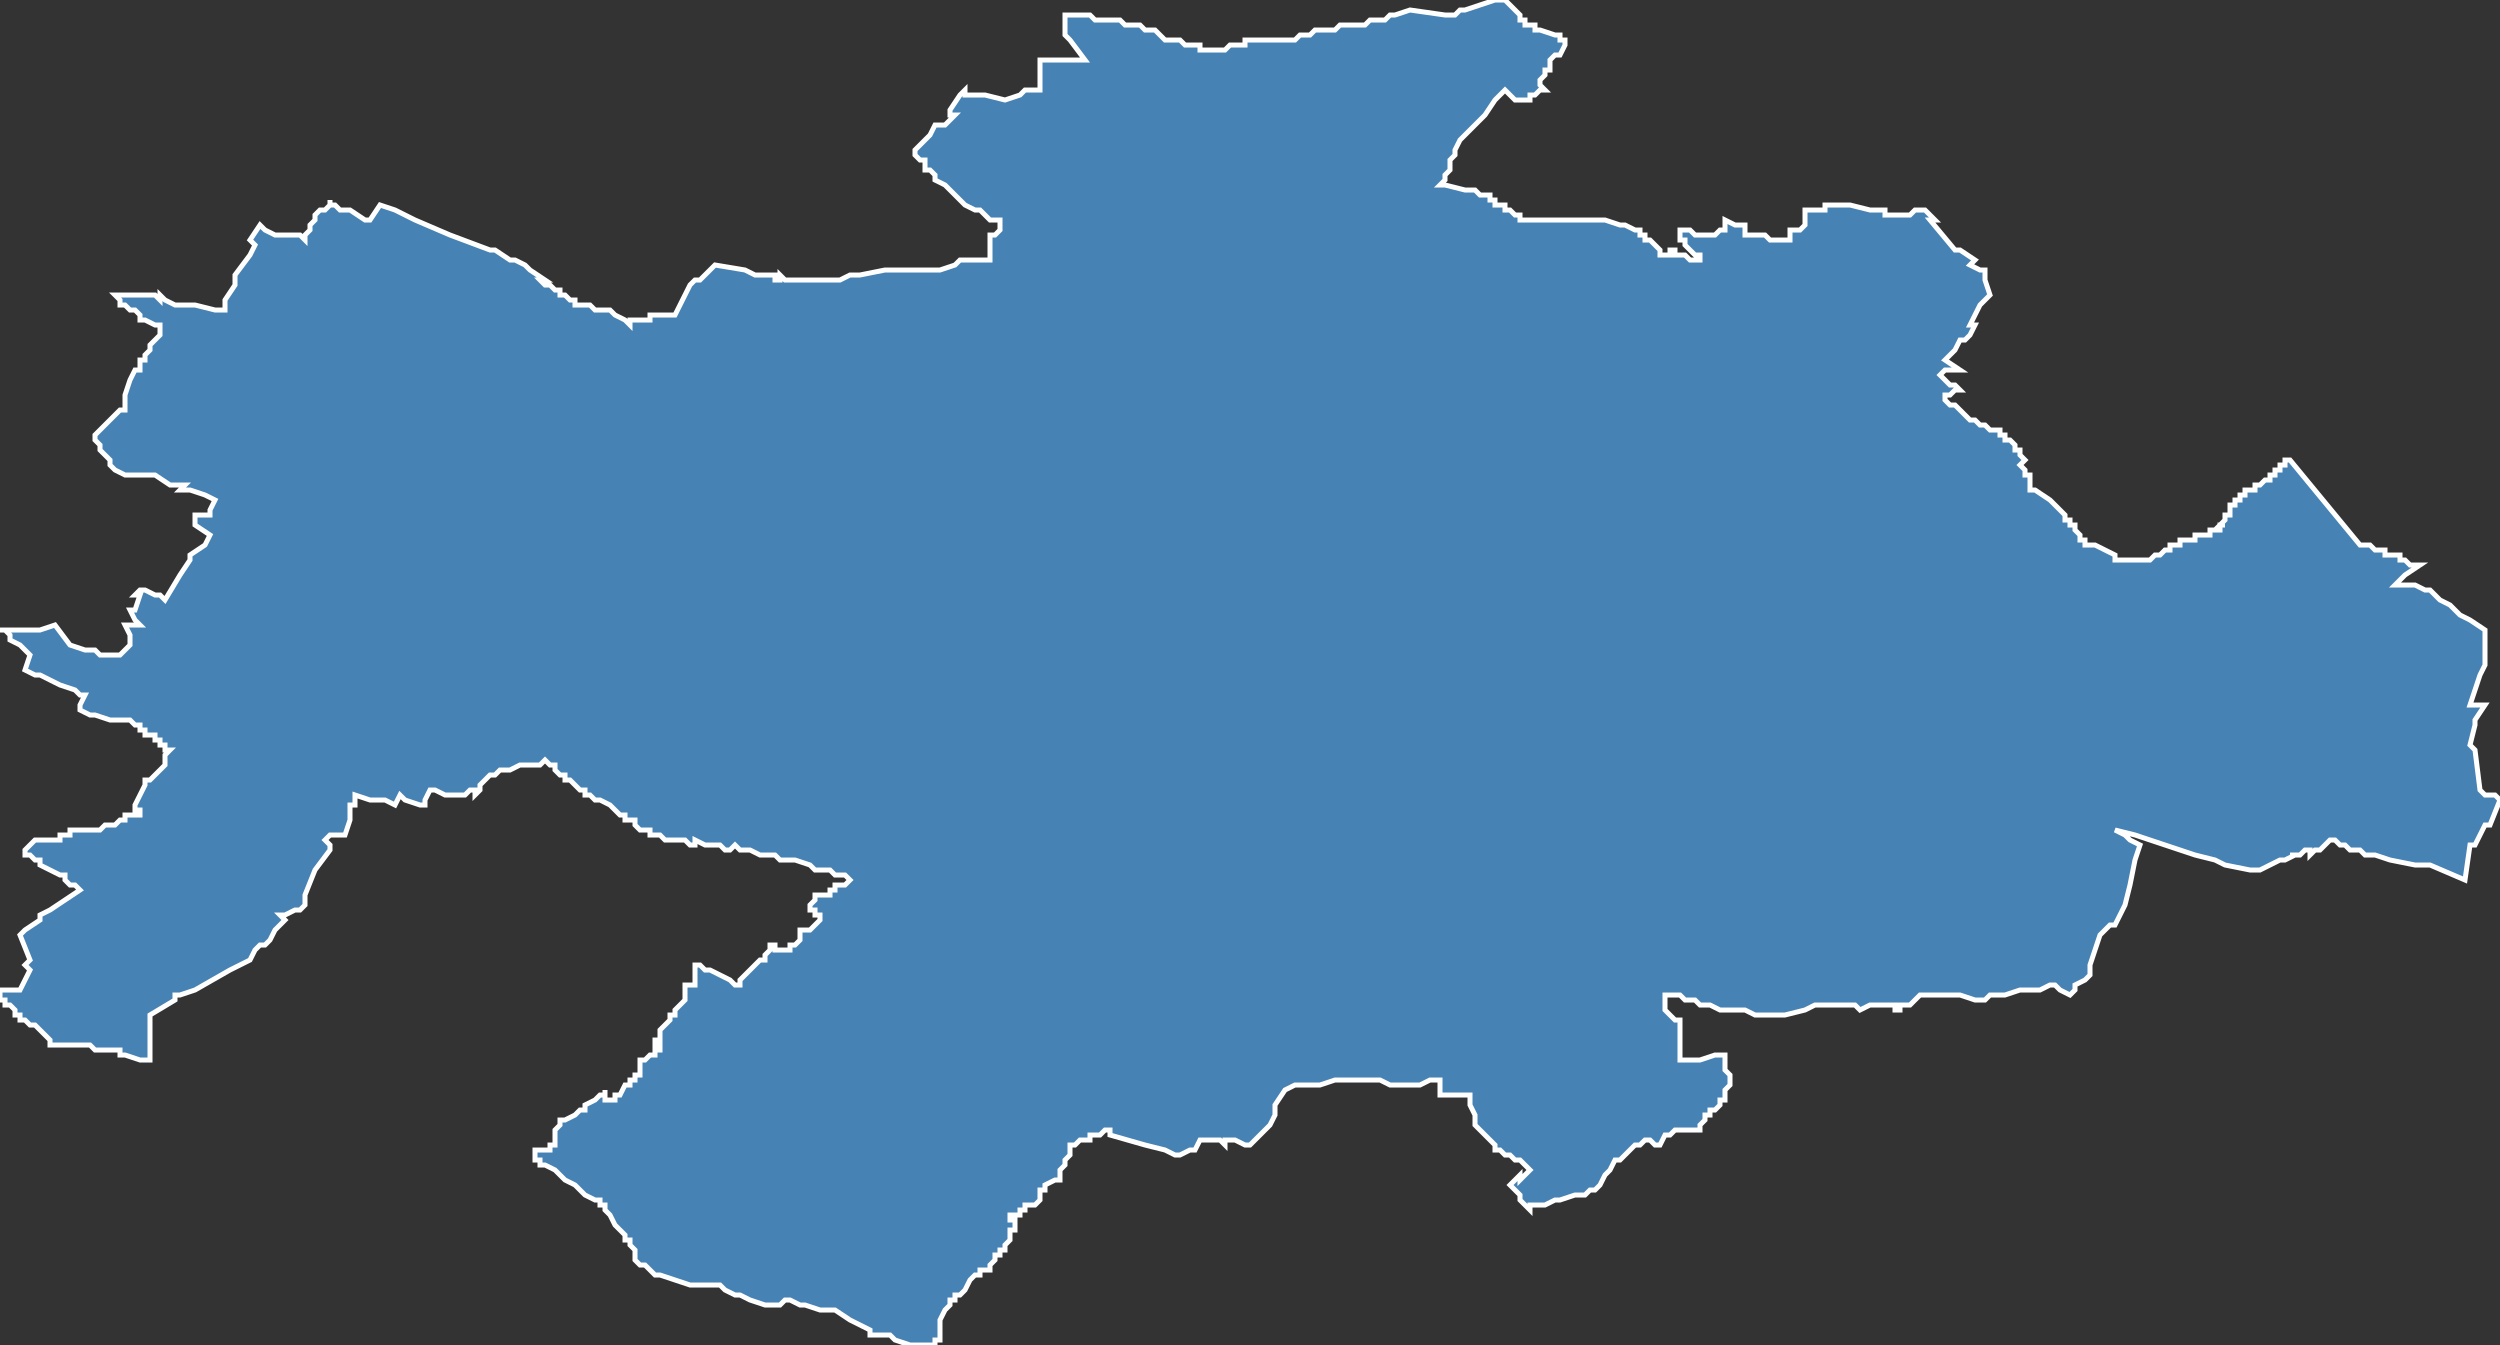 <?xml version="1.0" encoding="utf-8"?>
<svg version="1.1" id="svgmap" xmlns="http://www.w3.org/2000/svg" xmlns:xlink="http://www.w3.org/1999/xlink" x="0px" y="0px" width="100%" height="100%" viewBox="0 0 500 269">
<rect x="0" y="0" width="500" height="269" fill="#333333" stroke="none"/>
<polygon points="265,6 266,6 267,6 267,6 268,5 268,5 268,5 269,5 269,5 271,5 272,5 273,5 273,5 274,4 275,4 275,4 275,4 276,4 276,4 276,4 277,4 277,4 277,4 278,3 279,3 282,2 289,3 289,3 289,3 291,3 292,2 292,2 292,2 293,2 299,0 301,0 301,0 302,1 302,1 302,1 302,1 302,1 303,2 303,2 303,2 304,3 304,3 304,4 305,4 305,4 305,4 305,5 306,5 306,5 307,5 307,5 307,6 307,6 307,6 308,6 308,6 311,7 311,7 312,7 312,8 313,8 313,8 313,8 313,9 312,11 311,11 311,11 311,11 311,11 310,12 310,13 310,13 310,14 309,14 309,14 309,15 309,15 309,15 308,16 308,17 309,18 309,18 308,18 308,18 307,19 306,19 306,19 306,20 305,20 304,20 304,20 304,20 303,20 302,19 301,18 301,18 301,18 299,20 297,23 296,24 293,27 292,28 292,28 291,30 291,31 290,32 290,32 290,34 290,34 289,35 289,36 288,37 288,37 289,37 289,37 293,38 293,38 294,38 294,38 295,38 295,38 296,39 297,39 297,39 298,39 298,40 299,40 299,41 301,41 301,42 301,42 302,42 303,43 304,43 304,44 305,44 305,44 305,44 306,44 306,44 306,44 307,44 307,44 307,44 307,44 308,44 308,44 308,44 309,44 309,44 309,44 310,44 311,44 317,44 318,44 319,44 320,44 321,44 321,44 324,45 325,45 327,46 327,46 327,46 328,46 328,46 328,46 328,47 329,47 329,48 329,48 330,48 332,50 332,51 333,51 333,51 333,51 333,51 333,51 334,51 334,50 334,50 334,50 334,50 335,50 335,51 336,51 336,51 337,51 338,52 339,52 339,52 339,52 339,52 340,52 340,52 340,51 340,51 340,51 339,51 338,50 337,49 337,49 337,49 337,48 336,48 336,47 336,47 336,46 337,46 337,46 337,46 338,46 338,46 339,47 339,47 339,47 339,47 340,47 341,47 342,47 342,47 343,47 343,47 344,46 344,46 344,46 344,46 344,46 345,46 345,46 345,45 345,44 345,44 345,44 345,44 345,44 347,45 349,45 349,45 349,45 349,45 349,45 349,45 349,46 349,46 349,46 349,46 349,47 349,47 351,47 351,47 352,47 352,47 352,47 353,47 354,48 354,48 355,48 355,48 357,48 358,48 358,48 358,48 358,48 358,47 358,47 358,47 358,46 359,46 360,46 361,45 361,45 361,45 361,44 361,44 361,43 361,42 362,42 362,42 362,42 364,42 364,42 364,42 364,42 365,42 365,42 365,41 365,41 366,41 367,41 367,41 370,41 370,41 374,42 374,42 377,42 377,42 377,43 378,43 382,43 383,42 384,42 384,42 385,42 385,42 387,44 387,44 386,44 391,50 392,50 392,50 395,52 395,52 395,52 394,53 394,53 396,54 396,54 396,54 397,54 397,55 397,55 397,55 397,55 397,55 397,55 397,56 398,59 398,59 398,59 397,60 396,61 394,65 395,65 394,67 393,68 392,68 392,68 391,70 389,72 389,72 392,74 392,74 389,74 388,75 390,77 391,77 392,78 392,78 392,78 391,78 391,78 391,78 391,78 390,79 390,79 390,79 389,79 389,79 389,79 389,79 389,79 389,80 389,80 389,80 389,80 390,81 391,81 393,83 393,83 394,84 394,84 395,84 396,85 397,85 398,86 398,86 399,86 399,86 400,86 400,86 400,87 400,87 401,87 401,88 401,88 401,88 401,88 401,88 402,88 403,89 403,90 403,90 404,90 404,91 404,91 405,92 405,92 405,92 405,92 404,93 404,93 404,93 405,94 405,94 405,94 405,95 406,95 406,96 406,96 406,96 406,97 406,98 407,98 407,98 407,98 410,100 411,101 411,101 412,102 412,102 413,103 413,103 413,104 413,104 414,104 414,104 414,104 414,104 414,105 415,105 415,105 415,106 416,107 416,107 416,107 416,108 417,108 417,108 417,108 417,109 418,109 419,109 421,110 423,111 423,111 423,112 426,112 426,112 426,112 427,112 427,112 428,112 429,112 429,112 430,112 431,111 431,111 432,111 432,111 433,110 433,110 434,110 434,109 434,109 435,109 436,109 436,108 437,108 437,108 437,108 437,108 439,108 439,107 440,107 441,107 441,107 441,107 441,107 441,107 441,107 441,107 442,107 442,106 442,106 442,107 442,107 442,107 442,106 442,106 443,106 443,106 443,106 443,106 444,106 444,106 444,106 444,105 444,105 445,105 444,105 444,105 445,104 445,104 445,104 445,103 446,103 446,103 446,103 446,103 446,102 446,102 446,102 446,102 446,102 446,101 446,101 447,101 447,101 447,101 447,101 447,100 447,100 448,100 448,100 448,100 448,99 448,99 448,99 448,99 448,99 449,99 449,99 449,99 449,99 449,99 449,98 449,98 450,98 450,98 450,98 450,98 450,98 450,98 451,98 451,98 451,98 451,98 451,98 451,97 451,97 451,97 451,97 451,97 451,97 452,97 453,96 453,96 453,96 454,96 454,96 454,95 454,95 454,95 455,95 455,95 455,95 455,95 455,94 455,94 455,94 455,94 456,94 456,94 456,94 456,94 456,94 456,94 456,93 456,93 456,93 456,93 457,93 457,93 457,93 457,93 457,92 457,92 457,92 458,92 458,92 458,92 458,92 458,92 458,92 458,92 472,109 472,109 473,109 473,109 473,109 474,109 475,110 475,110 476,110 476,110 476,110 477,110 477,110 477,110 477,110 477,111 477,111 477,111 478,111 478,111 478,111 478,111 479,111 479,111 479,111 480,111 480,112 481,112 481,112 482,113 482,113 483,113 483,113 484,113 484,113 481,115 479,117 479,117 479,117 480,117 480,117 480,117 481,117 481,117 482,117 482,117 482,117 483,117 485,118 485,118 486,118 487,119 487,119 488,120 490,121 490,121 491,122 492,123 494,124 497,126 497,126 497,128 497,128 497,131 497,131 497,131 497,133 496,135 495,138 495,138 494,141 497,141 497,141 495,144 495,145 495,145 494,149 494,149 495,150 495,150 496,158 496,158 496,158 497,159 499,159 500,160 500,160 500,160 498,165 497,165 495,169 495,169 494,169 494,169 493,176 486,173 486,173 484,173 483,173 478,172 478,172 475,171 473,171 472,170 472,170 470,170 469,169 468,169 467,168 466,168 466,168 466,168 464,170 463,170 462,171 462,171 462,170 461,170 460,171 458,171 459,171 457,172 456,172 452,174 450,174 445,173 445,173 443,172 439,171 433,169 427,167 423,166 423,166 425,167 426,168 428,169 427,172 426,177 425,181 424,183 423,185 422,185 420,187 419,190 418,193 418,194 418,195 417,196 415,197 415,198 414,199 414,199 412,198 411,197 410,197 410,197 408,198 407,198 406,198 404,198 401,199 398,199 397,200 396,200 395,200 392,199 392,199 391,199 388,199 388,199 386,199 386,199 385,199 385,199 384,199 383,200 382,201 382,201 380,201 380,201 380,201 380,202 380,202 379,202 379,202 379,202 379,201 379,201 379,201 377,201 375,201 374,201 372,202 371,201 369,201 368,201 367,201 366,201 365,201 363,201 361,202 361,202 357,203 356,203 354,203 351,203 349,202 348,202 347,202 345,202 344,202 342,201 340,201 339,200 337,200 336,199 333,199 333,199 333,199 333,202 335,204 335,204 335,204 336,204 336,205 336,205 336,206 336,206 336,208 336,208 336,209 336,212 336,212 337,212 338,212 338,212 340,212 340,212 343,211 344,211 345,211 345,211 345,214 345,214 346,215 346,215 346,216 346,216 346,217 345,218 345,218 345,219 345,219 345,220 345,220 344,220 344,220 344,221 343,222 343,222 343,222 342,222 342,223 342,223 342,223 341,223 341,224 341,224 341,224 341,224 340,225 340,225 340,226 339,226 339,226 338,226 338,226 338,226 337,226 337,226 336,226 335,226 335,226 334,227 333,227 332,229 331,229 331,229 330,228 329,228 328,229 328,229 327,229 327,229 326,230 325,231 324,232 323,232 322,234 321,235 321,235 321,235 321,235 320,237 319,238 318,238 317,239 316,239 316,239 315,239 312,240 311,240 309,241 306,241 306,242 305,241 304,240 304,239 304,239 303,238 303,238 302,237 304,235 304,236 306,234 305,233 304,232 304,232 303,232 302,231 301,231 300,230 299,230 299,229 298,228 297,227 296,226 295,225 295,225 295,224 295,224 295,223 294,221 294,219 288,219 288,216 286,216 284,217 281,217 279,217 278,217 276,216 274,216 269,216 267,216 264,217 261,217 259,217 257,218 255,221 255,223 254,225 254,225 251,228 250,229 249,229 247,228 245,228 245,229 244,228 243,228 241,228 240,228 239,230 238,230 236,231 235,231 233,230 229,229 222,227 222,226 221,226 220,227 218,227 218,227 218,228 218,228 217,228 216,228 216,228 216,228 216,228 215,229 214,229 214,229 214,229 214,229 214,230 214,231 214,231 214,231 214,231 213,232 213,233 213,233 212,234 212,235 212,236 211,236 211,236 211,236 209,237 209,238 209,238 208,238 208,239 208,240 208,240 207,241 206,241 205,241 205,242 205,242 205,242 204,242 204,243 203,243 203,243 203,243 202,243 202,243 202,244 203,244 203,245 203,245 203,245 203,246 203,246 202,246 202,246 202,247 202,247 202,248 201,249 201,249 201,250 200,250 200,251 199,251 199,251 199,251 199,252 198,253 198,253 198,253 198,254 198,254 197,254 197,254 197,254 196,254 196,254 196,254 196,254 196,255 196,255 195,255 195,255 195,255 195,255 195,255 195,255 195,255 194,256 194,256 194,256 193,258 193,258 192,259 191,259 191,260 191,260 190,260 190,260 190,261 190,261 189,262 189,262 188,264 188,264 188,265 188,265 188,265 188,266 188,266 188,266 188,267 188,268 187,268 187,268 187,268 187,268 187,269 187,269 187,269 187,269 185,269 185,269 184,269 183,269 183,269 182,269 182,269 179,268 179,268 178,267 178,267 178,267 177,267 177,267 176,267 174,267 174,266 170,264 170,264 167,262 167,262 167,262 164,262 161,261 160,261 158,260 157,260 157,260 157,260 157,260 156,261 156,261 155,261 153,261 153,261 150,260 148,259 147,259 147,259 145,258 145,258 144,257 143,257 139,257 139,257 138,257 135,256 135,256 132,255 132,255 131,255 131,255 130,254 130,254 129,253 128,253 128,253 128,253 128,253 128,253 127,252 127,252 127,252 127,251 127,251 127,251 127,251 127,251 127,250 126,249 126,249 126,249 126,249 126,248 125,248 125,247 124,246 124,246 124,246 123,245 123,245 123,245 122,243 121,242 121,241 120,241 120,240 119,240 117,239 116,238 115,237 113,236 111,234 109,233 109,233 108,233 108,232 107,232 107,232 107,231 107,231 107,231 107,231 107,230 108,230 110,230 110,229 110,229 111,229 111,228 111,228 111,228 111,227 111,227 111,227 111,227 111,226 111,226 111,226 111,226 111,226 112,225 112,224 113,224 115,223 116,222 117,222 117,221 119,220 120,219 121,219 121,218 121,218 121,218 121,219 121,219 121,219 121,219 121,220 121,220 122,220 122,220 123,220 123,220 123,220 123,219 124,219 125,217 126,217 126,216 127,216 127,215 128,215 128,214 128,213 128,213 128,213 128,212 129,212 130,211 131,211 131,210 132,210 132,210 132,210 132,209 132,209 132,209 131,209 131,209 131,209 131,208 132,208 132,208 132,207 132,207 132,206 133,205 134,204 134,203 135,203 135,202 135,202 135,202 136,201 136,201 136,201 137,200 137,199 137,199 137,198 137,198 137,198 137,197 137,197 137,197 138,197 138,197 139,197 139,197 139,197 139,196 139,195 139,194 139,194 139,194 139,194 139,193 140,193 140,193 140,193 141,194 141,194 142,194 144,195 146,196 147,197 148,197 148,196 148,196 148,196 149,195 149,195 150,194 151,193 151,193 151,193 151,193 152,192 152,192 152,192 153,192 153,191 154,190 154,189 155,189 155,189 155,189 155,189 155,190 156,190 156,190 156,190 157,190 157,190 157,190 158,190 158,190 158,189 158,189 158,189 158,189 158,189 159,189 159,189 160,188 160,188 160,188 160,188 160,188 160,187 160,187 160,187 160,186 160,186 160,186 161,186 162,186 162,186 163,185 164,184 164,184 164,183 164,183 164,183 163,183 163,182 163,182 162,182 162,182 162,181 162,181 163,180 163,180 163,179 164,179 164,179 164,179 164,179 166,179 166,179 166,179 166,179 166,179 166,178 167,178 167,178 167,177 167,177 167,177 168,177 168,177 168,177 169,177 169,177 170,176 170,176 170,176 170,176 169,175 169,175 167,175 167,175 167,175 166,174 166,174 166,174 165,174 165,174 163,174 162,173 159,172 158,172 158,172 157,172 157,172 156,172 156,172 155,171 155,171 154,171 153,171 152,171 150,170 150,170 149,170 149,170 149,170 149,170 148,170 148,170 147,169 147,169 146,170 146,170 146,170 146,170 145,170 145,170 144,169 143,169 143,169 142,169 142,169 141,169 139,168 139,168 139,169 139,169 138,169 138,169 138,169 137,168 137,168 137,168 136,168 136,168 136,168 135,168 135,168 134,168 134,168 133,168 133,168 133,168 132,167 132,167 131,167 131,167 131,167 130,167 130,166 130,166 129,166 129,166 128,166 127,165 127,165 127,164 125,164 125,163 124,163 124,163 122,161 120,160 119,160 119,160 118,159 118,159 117,159 117,159 117,158 116,158 116,158 114,156 114,156 114,156 113,156 113,155 112,155 111,154 111,153 110,153 109,152 109,152 109,152 108,153 107,153 107,153 105,153 105,153 105,153 104,153 102,154 102,154 101,154 101,154 100,154 99,155 98,155 97,156 96,157 96,157 96,157 96,158 96,158 95,159 95,159 95,159 95,158 95,158 94,158 93,159 93,159 91,159 91,159 91,159 89,159 87,158 86,158 85,160 85,160 85,161 84,161 84,161 84,161 81,160 80,159 80,159 79,161 79,161 77,160 77,160 75,160 74,160 71,159 71,159 71,159 71,159 71,160 71,161 70,161 70,162 70,162 70,164 70,164 69,167 69,167 69,167 68,167 68,167 66,167 65,168 66,169 66,170 63,174 63,174 61,179 61,181 61,181 60,182 59,182 57,183 57,183 57,183 56,183 57,184 57,184 56,185 56,185 55,186 55,186 55,186 54,188 53,189 52,189 51,190 51,190 51,190 50,192 50,192 46,194 46,194 39,198 36,199 35,199 35,200 30,203 30,203 30,204 30,204 30,207 30,207 30,209 30,210 30,211 30,211 30,212 30,212 29,212 29,212 29,212 29,212 28,212 28,212 28,212 28,212 28,212 28,212 25,211 25,211 24,211 24,210 23,210 22,210 22,210 22,210 22,210 21,210 21,210 20,210 20,210 19,210 18,209 18,209 17,209 16,209 16,209 15,209 13,209 12,209 12,209 11,209 11,209 11,209 11,209 11,209 10,209 10,208 10,208 7,205 6,205 5,204 5,204 4,204 4,204 4,204 4,203 4,203 3,203 3,203 3,203 3,202 3,202 2,201 1,201 1,200 1,200 0,200 0,200 0,199 0,199 0,199 0,199 0,198 1,198 1,198 1,198 3,198 4,198 4,198 6,194 6,194 6,194 6,194 5,193 5,193 6,192 6,192 4,187 4,187 5,186 5,186 8,184 8,184 8,183 10,182 13,180 13,180 16,178 16,178 16,178 15,177 14,177 13,176 13,176 13,175 12,175 12,175 10,174 8,173 8,173 8,173 8,172 7,172 6,171 5,171 5,171 5,170 5,170 7,168 7,168 9,168 9,168 9,168 10,168 11,168 11,168 11,168 12,168 12,167 12,167 14,167 14,166 15,166 16,166 17,166 19,166 20,166 20,166 21,165 22,165 23,165 24,164 24,164 24,164 24,164 25,164 25,163 26,163 26,163 28,163 28,162 28,162 27,162 27,162 27,161 27,161 28,159 29,157 29,157 29,156 30,156 30,156 33,153 33,152 33,151 34,150 33,150 33,149 32,149 32,148 31,148 31,147 30,147 30,147 30,147 30,147 29,147 29,146 29,146 29,146 29,146 28,146 28,146 28,145 27,145 27,145 26,144 25,144 24,144 24,144 23,144 22,144 19,143 19,143 18,143 18,143 18,143 16,142 16,142 16,142 16,141 17,139 17,139 16,139 15,138 12,137 8,135 7,135 5,134 5,134 6,131 6,131 5,130 4,129 2,128 2,127 2,127 1,126 0,126 2,126 3,126 4,126 4,126 5,126 5,126 7,126 7,126 8,126 11,125 14,129 14,129 17,130 19,130 20,131 21,131 21,131 23,131 23,131 24,131 24,131 25,130 25,130 26,129 26,127 26,127 26,127 26,127 26,127 25,125 25,125 25,125 26,125 26,125 28,125 27,124 26,122 26,122 27,122 28,119 28,119 27,119 27,119 28,118 28,118 29,118 29,118 31,119 32,119 33,120 33,120 36,115 38,112 38,111 41,109 41,109 42,107 39,105 39,105 39,103 42,103 42,103 42,102 43,100 43,100 41,99 38,98 36,98 37,97 34,97 34,97 31,95 30,95 30,95 28,95 27,95 26,95 26,95 25,95 25,95 23,94 23,94 23,94 23,94 23,94 22,93 22,93 22,92 21,91 21,91 21,91 21,91 20,90 20,89 20,89 19,88 19,88 19,87 19,87 20,86 21,85 21,85 23,83 23,83 24,82 25,82 25,79 25,79 25,79 26,76 27,74 27,74 27,74 28,74 28,74 28,74 28,74 28,73 28,73 28,72 29,72 29,72 29,72 29,71 29,71 30,70 30,69 30,69 30,69 30,69 31,68 31,68 31,68 32,67 32,67 32,67 32,66 32,66 32,66 32,65 32,65 31,65 29,64 28,64 28,64 29,64 28,64 28,63 28,63 28,63 27,62 26,62 25,61 24,61 24,60 23,59 23,59 23,59 23,59 23,59 23,59 24,59 25,59 26,59 31,59 32,60 32,59 32,59 33,60 35,61 35,61 36,61 39,61 43,62 44,62 45,62 45,60 47,57 47,55 50,51 51,49 50,48 50,48 52,45 52,45 52,45 52,45 53,46 55,47 55,47 56,47 57,47 59,47 59,47 60,47 61,48 61,48 61,47 62,46 62,45 63,44 63,43 63,43 64,42 65,42 66,41 66,41 66,41 66,40 66,40 66,40 66,41 67,41 68,42 70,42 73,44 74,44 76,41 79,42 83,44 90,47 98,50 99,50 102,52 103,52 103,52 105,53 105,53 106,54 109,56 108,56 108,56 109,57 110,57 111,58 111,58 112,58 112,59 113,59 114,60 115,60 115,61 116,61 116,61 117,61 118,61 119,62 121,62 121,62 121,62 122,62 123,63 123,63 123,63 123,63 125,64 126,65 126,65 126,64 126,64 126,64 127,64 127,64 127,64 128,64 129,64 129,64 130,64 130,63 131,63 132,63 132,63 135,63 135,63 135,63 136,61 138,57 139,56 139,56 139,56 139,56 140,56 143,53 149,54 151,55 152,55 154,55 155,55 155,56 156,56 156,55 157,56 158,56 158,56 158,56 158,56 159,56 159,56 161,56 165,56 166,56 166,56 167,56 167,56 168,56 170,55 172,55 177,54 179,54 179,54 181,54 184,54 184,54 184,54 185,54 186,54 188,54 191,53 191,53 192,52 192,52 192,52 197,52 197,52 198,52 198,51 198,50 198,50 198,50 198,47 198,47 199,47 200,46 200,46 200,46 200,45 200,44 199,44 199,44 198,44 197,43 197,43 197,43 196,42 195,42 195,42 193,41 191,39 190,38 190,38 190,38 190,38 189,37 187,36 187,35 186,34 185,34 185,33 185,33 185,32 184,32 184,32 183,31 183,30 184,29 186,27 187,25 188,25 188,25 188,25 189,25 189,25 189,25 189,25 191,23 190,23 190,23 190,23 190,22 192,19 193,18 193,18 193,19 193,19 195,19 197,19 197,19 197,19 197,19 201,20 204,19 204,19 205,18 205,18 207,18 207,18 208,18 208,18 208,18 208,18 208,18 208,17 208,16 208,15 208,14 208,13 208,12 210,12 213,12 215,12 217,12 217,12 214,8 214,8 213,7 213,6 213,5 213,5 213,5 213,5 213,4 213,3 215,3 215,3 217,3 218,3 218,3 219,4 220,4 220,4 222,4 222,4 223,4 223,4 223,4 224,4 224,4 225,5 225,5 225,5 226,5 226,5 226,5 226,5 227,5 227,5 227,5 228,5 229,6 230,6 230,6 230,6 230,6 231,6 232,7 233,8 234,8 234,8 235,8 235,8 236,8 236,8 237,9 239,9 240,9 240,9 240,10 241,10 241,10 241,10 242,10 243,10 243,10 244,10 245,10 245,10 245,10 245,10 246,9 246,9 247,9 247,9 247,9 247,9 248,9 249,9 249,8 250,8 253,8 254,8 254,8 255,8 259,8 260,7 261,7 261,7 262,7 263,6 263,6 264,6 265,6 265,6" id="3213" class="canton" fill="steelblue" stroke-width="1" stroke="white" geotype="canton" geoname="Isle-Jourdain" code_insee="3213" code_departement="32" nom_departement="Gers" code_region="76" nom_region="Occitanie"/></svg>